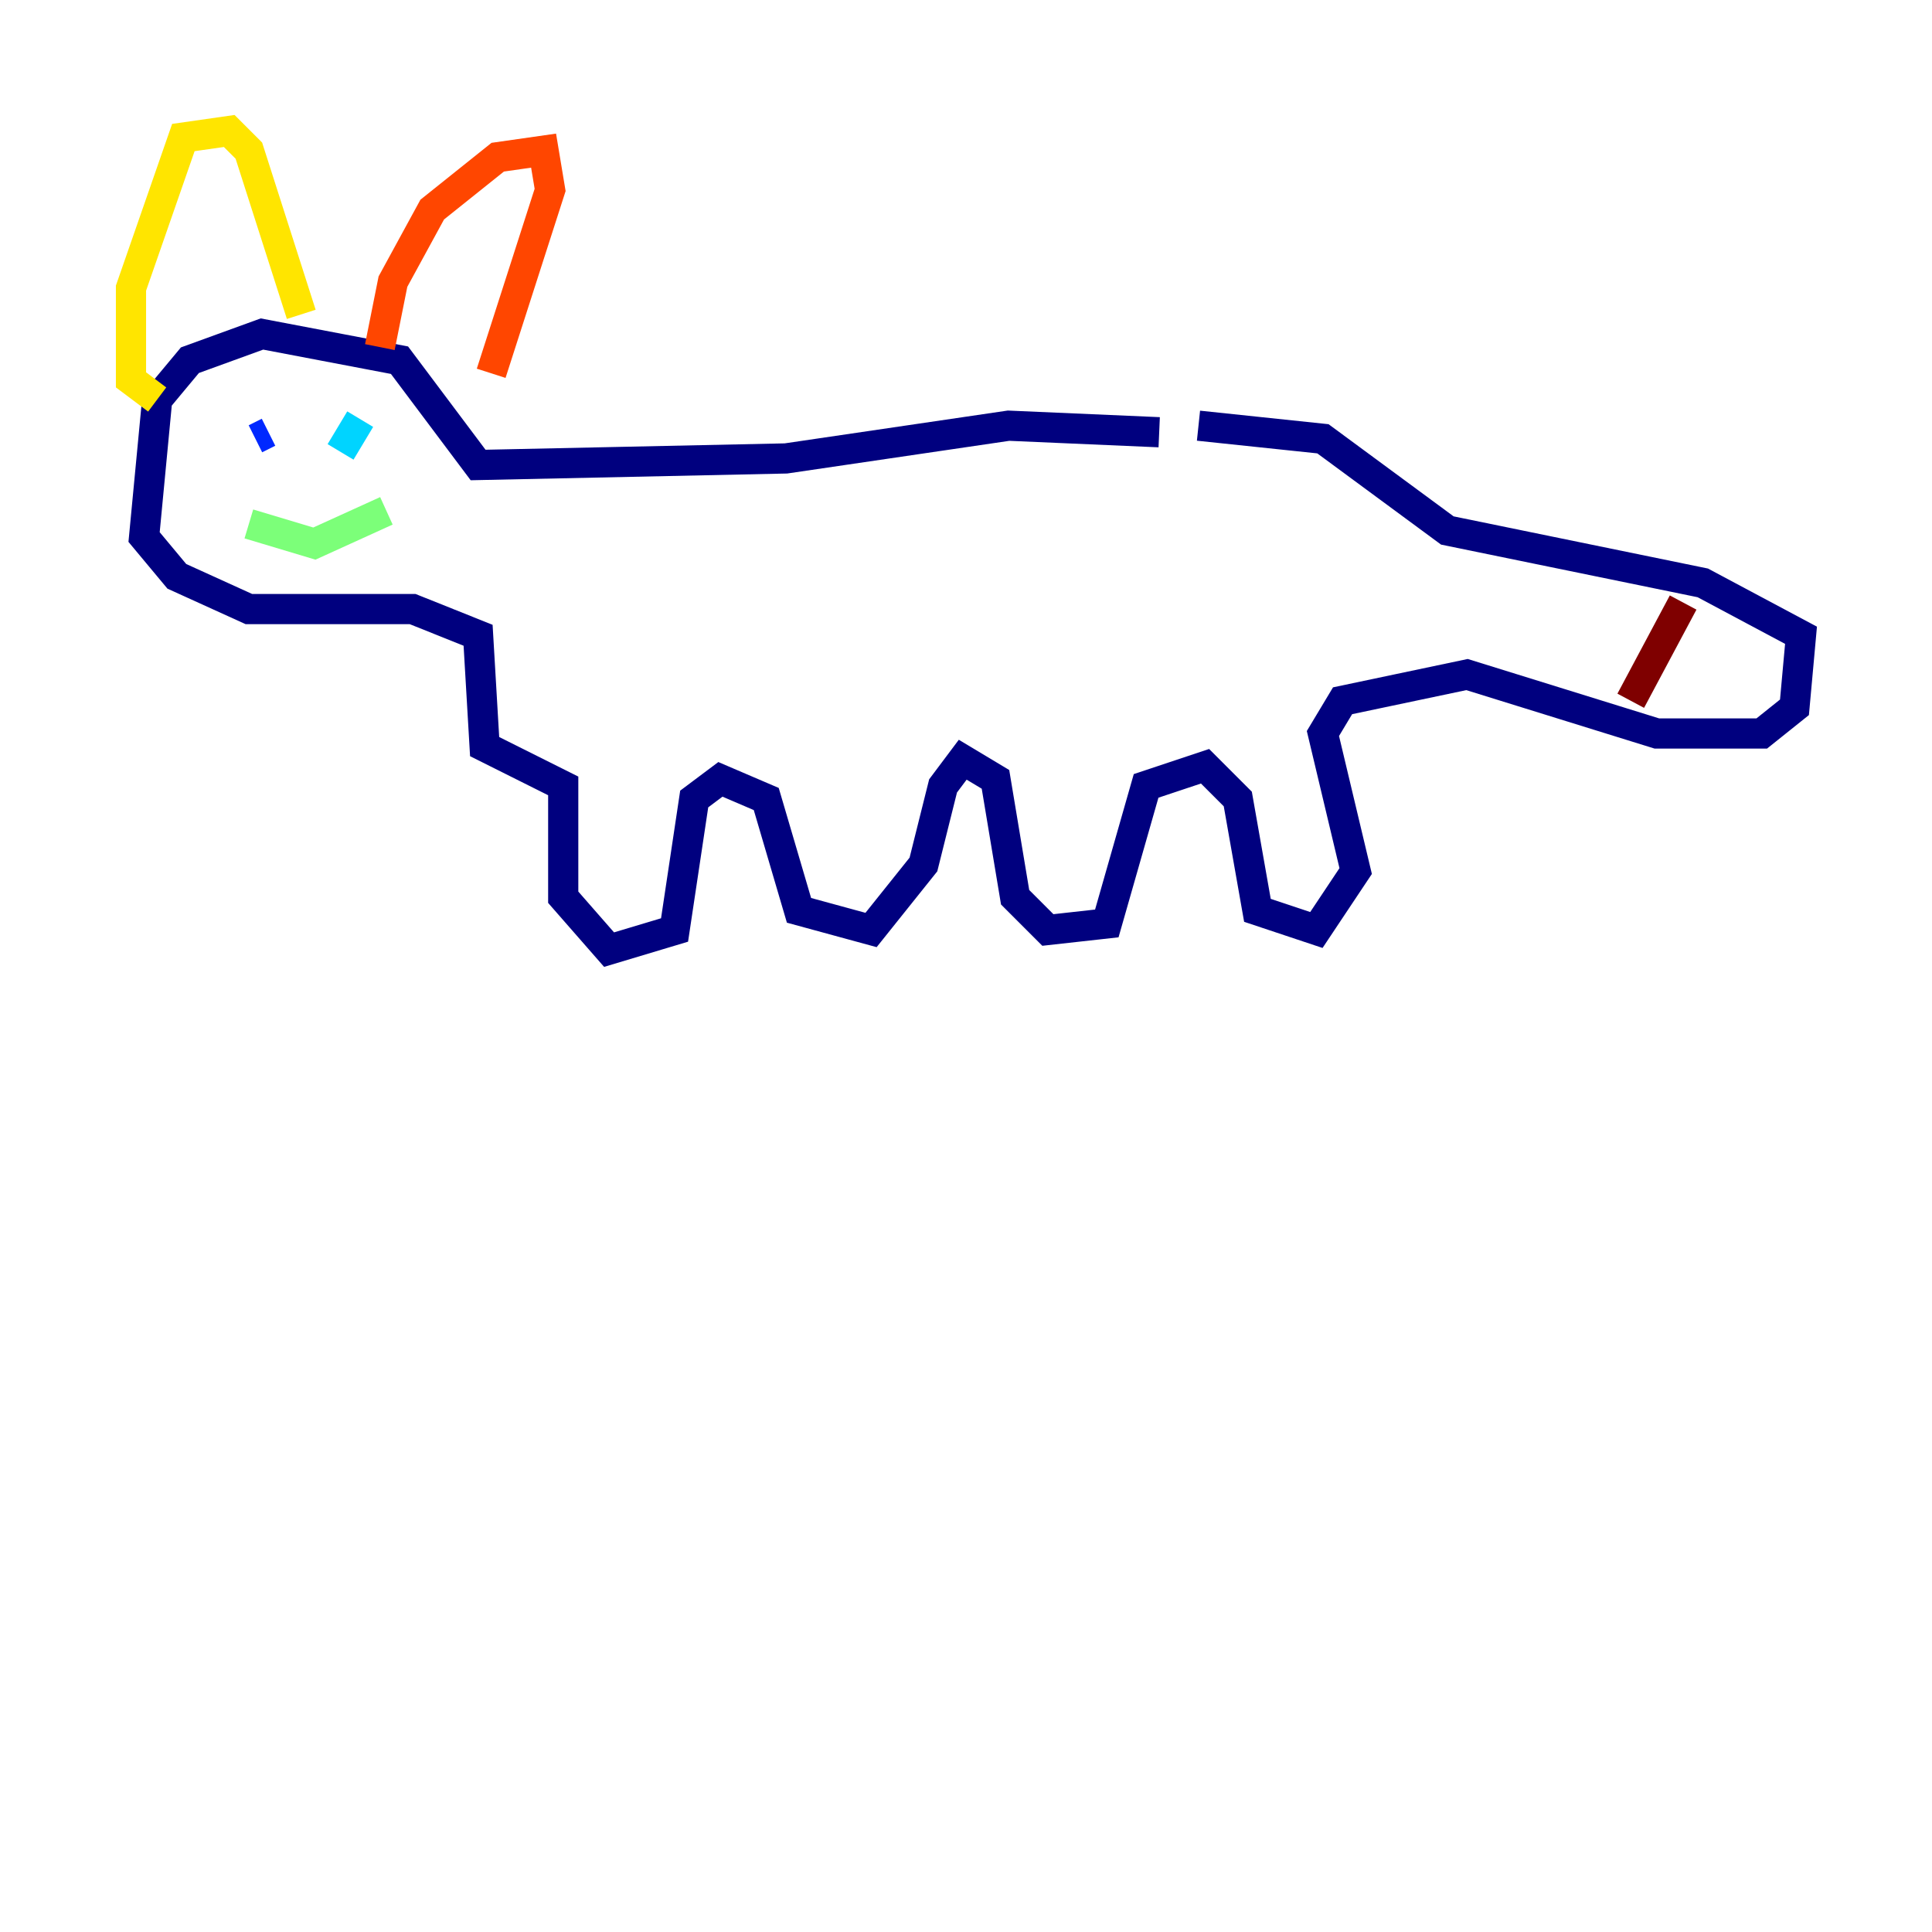 <?xml version="1.0" encoding="utf-8" ?>
<svg baseProfile="tiny" height="128" version="1.2" viewBox="0,0,128,128" width="128" xmlns="http://www.w3.org/2000/svg" xmlns:ev="http://www.w3.org/2001/xml-events" xmlns:xlink="http://www.w3.org/1999/xlink"><defs /><polyline fill="none" points="76.8,28.637 66.82,28.203 52.068,30.373 31.675,30.807 26.468,23.864 17.356,22.129 12.583,23.864 10.414,26.468 9.546,35.58 11.715,38.183 16.488,40.352 27.336,40.352 31.675,42.088 32.108,49.464 37.315,52.068 37.315,59.444 40.352,62.915 44.691,61.614 45.993,52.936 47.729,51.634 50.766,52.936 52.936,60.312 57.709,61.614 61.18,57.275 62.481,52.068 63.783,50.332 65.953,51.634 67.254,59.444 69.424,61.614 73.329,61.18 75.932,52.068 79.837,50.766 82.007,52.936 83.308,60.312 87.214,61.614 89.817,57.709 87.647,48.597 88.949,46.427 97.193,44.691 109.776,48.597 116.719,48.597 118.888,46.861 119.322,42.088 112.814,38.617 95.891,35.146 87.647,29.071 79.403,28.203" stroke="#00007f" stroke-width="2" /><polyline fill="none" points="17.79,28.637 16.922,29.071" stroke="#0028ff" stroke-width="2" /><polyline fill="none" points="23.864,27.77 22.563,29.939" stroke="#00d4ff" stroke-width="2" /><polyline fill="none" points="16.488,34.712 20.827,36.014 25.6,33.844" stroke="#7cff79" stroke-width="2" /><polyline fill="none" points="10.414,26.468 8.678,25.166 8.678,19.091 12.149,9.112 15.186,8.678 16.488,9.98 19.959,20.827" stroke="#ffe500" stroke-width="2" /><polyline fill="none" points="25.166,22.997 26.034,18.658 28.637,13.885 32.976,10.414 36.014,9.98 36.447,12.583 32.542,24.732" stroke="#ff4600" stroke-width="2" /><polyline fill="none" points="111.512,39.919 108.041,46.427" stroke="#7f0000" stroke-width="2" /></svg>